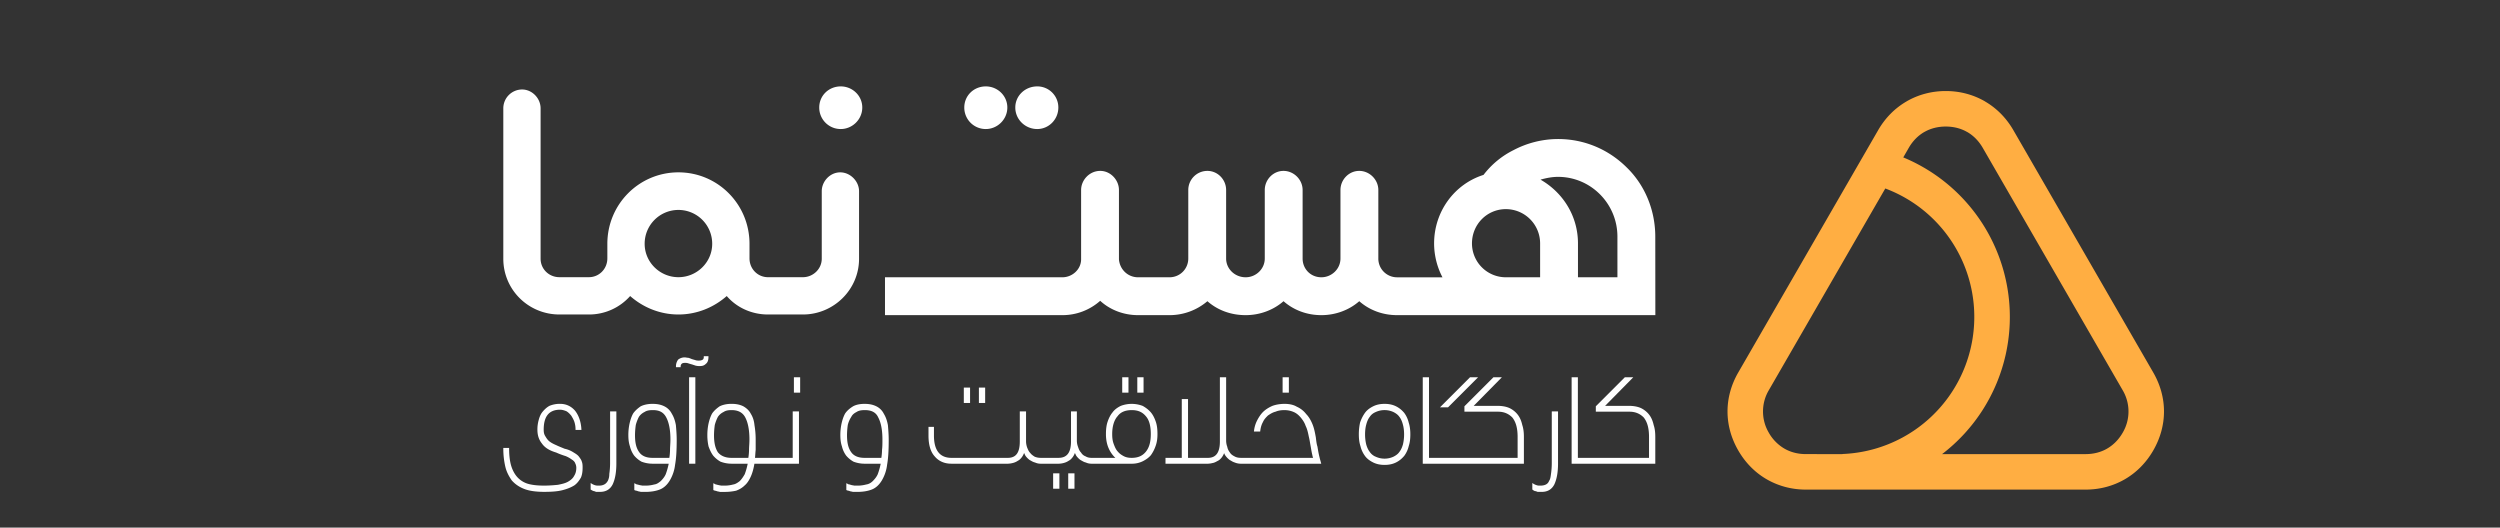 <svg xmlns="http://www.w3.org/2000/svg" xmlns:xlink="http://www.w3.org/1999/xlink" width="6800" height="1435" viewBox="0 0 6800 1435">
  <rect x="0" y="0" width="6800" height="1435" fill="#333333" stroke="none"/>
  <defs>
    <clipPath id="clip-Web_1920_1">
      <rect width="6800" height="1435"/>
    </clipPath>
  </defs>
  <g id="Web_1920_1" data-name="Web 1920 – 1" clip-path="url(#clip-Web_1920_1)">
    <g id="hastnama-01" transform="translate(1209 25.671)">
      <g id="Group_1" data-name="Group 1">
        <path id="Path_1" data-name="Path 1" d="M947.17,1219.69H844.6c.38-3.2.6-6.39.83-9.73.25-3.75.52-7.64,1-11.75v-27.24a229.179,229.179,0,0,0-3.25-40.14c-1.08-11.89-4.35-22.07-9.92-31-5-10.09-13.8-16.61-20.35-20.35-9.13-4.56-19.37-6.69-32.22-6.69-12.32,0-23.46,2.32-32.22,6.69l-.27.17c-6.85,4.89-14,10.56-19.91,18.83l-.11.17c-5.16,9-8.25,20-9.94,27.56A149.057,149.057,0,0,0,715,1158a137.937,137.937,0,0,0,3.28,30.67l.08.27c3.53,9.42,6.79,16.76,12.22,24.35a73.271,73.271,0,0,0,20,16.66l.3.14a84.929,84.929,0,0,0,29.86,5.52h44a183.444,183.444,0,0,1-8,28.42c-4.89,8.54-9,14.18-13.56,18.79-6.75,5.4-12.42,8.42-17.33,9.23h-.23a89.654,89.654,0,0,1-24.27,3.17h-7.56a20.876,20.876,0,0,1-3.39-.5,26.858,26.858,0,0,0-3.7-.57,19.392,19.392,0,0,0-3.85-1,13.853,13.853,0,0,1-3.27-.91l-.43-.21h-.48a5.21,5.21,0,0,1-2.84-1c-.5-.29-1-.6-1.65-.91l-2.94-1.46v18.57l1.12.56a17.378,17.378,0,0,0,4.3,1.34,31.431,31.431,0,0,1,3.4.89,19.085,19.085,0,0,0,4.69,1.26,28.919,28.919,0,0,1,4.08.94l.31.1h12.21a140.542,140.542,0,0,0,31.75-3.29l.27-.08c9.71-3.64,17.15-8.25,23.26-14.38,6.19-5.15,11.83-13.39,16.76-24.49,4.19-9.44,7.42-21,9.6-34.43H964.18v-142.3h-17Zm-117.7-49.81c0,5.65-.3,10.65-.58,15.5-.26,4.34-.5,8.44-.5,12.58a152.1,152.1,0,0,1-1.89,21.73H780.74c-16.5,0-29-5.16-37.22-15.35-7.11-11.23-10.42-25.95-10.42-46.33a210.621,210.621,0,0,1,2.13-27.7,106.628,106.628,0,0,1,8.39-22A38.3,38.3,0,0,1,759,1095l.22-.13c5.32-3.54,11.77-5.06,21.55-5.06,17.91,0,30,6.37,37.09,19.45,7.69,14.37,11.61,34.74,11.61,60.62Z" fill="#fff"/>
        <rect id="Rectangle_1" data-name="Rectangle 1" width="17.01" height="235.14" transform="translate(665.33 1000.48)" fill="#fff"/>
        <path id="Path_2" data-name="Path 2" d="M718,943.25H705.29v2c0,3.75-.85,5.36-2.51,7.06-2.63,1.73-5.36,2.79-10.58,2.79-3.17,0-6.15,0-9.08-1-1.65-.55-3.58-1.1-5.5-1.65s-3.61-1-5.17-1.54a79.517,79.517,0,0,0-8.77-3.29l-.31-.1H663a28.446,28.446,0,0,1-4.53-.51,31.236,31.236,0,0,0-5.19-.57,28.35,28.35,0,0,0-17.41,5.81l-.41.4a29.721,29.721,0,0,0-5.8,18.49v2h12.69v-2A10.18,10.18,0,0,1,645,964c1.83-1.83,4.71-2.65,9.36-2.65a25,25,0,0,1,8.05,1c3.21,1.07,6.53,2.17,10.75,3.22l9.87,3.28A42.4,42.4,0,0,0,694.36,970c6.47,0,11.49-1,16.45-5.89,4.89-3.74,7.17-9.72,7.17-18.81Z" fill="#fff"/>
        <path id="Path_3" data-name="Path 3" d="M450.44,1234.68a200.3,200.3,0,0,1-2.14,28.86v.29a41.24,41.24,0,0,1-4,18.39c-3,5.06-6,8-10,10-4.3,2.15-8.42,3-14.21,3-4.2,0-7.23,0-10.16-1a36.28,36.28,0,0,1-9.24-4.08l-3.15-2.1v18l1.12.56c.67.33,1.23.67,1.79,1a22.285,22.285,0,0,0,5,2.35l.63.1a22.353,22.353,0,0,1,5.58,1.95l.43.21h11.28c15.88,0,27.39-6.92,34.23-20.62,6.67-14.43,9.91-33.08,9.91-57V1093.35h-17Z" fill="#fff"/>
        <path id="Path_4" data-name="Path 4" d="M365.55,1216.19l-1.62,1.21h0l1.62-1.22h0c-3.48-4.64-9.14-8-14.54-11.27a70.923,70.923,0,0,0-24.25-10c-2.48-1.06-5.07-2.12-7.66-3.18-5.16-2.1-10.49-4.28-14.85-6.46-6.51-2.79-13.32-6-19-10.52-5.11-4.09-8.17-9.19-11.4-14.58-2.9-4.83-4-9.69-4-17.31,0-17.55,3.49-30.94,10.37-39.79,7.4-9.51,18.85-14.34,34-14.34,6.29,0,12.61,2.19,17.45,4.12,4.59,2.77,8.69,6.58,13.28,12.29,3.25,5.42,6.31,10.54,8.38,16.76a65.243,65.243,0,0,1,3.14,19.88v2h16l-.11-2.14c-1.06-20.11-7.36-38.17-17.8-50.93-11-12.07-24.18-17.94-40.38-17.94a73.518,73.518,0,0,0-28.87,5.56l-.21.11c-8.43,4.82-14.07,10.85-18.93,16.69-4.36,5.44-7.75,13-10.09,22.31a93.851,93.851,0,0,0-3.32,25.39c0,15.4,3.92,27.47,12.25,37.87,7.86,11.24,20.18,19,38.75,24.51a206.151,206.151,0,0,0,25.94,9.72,80.764,80.764,0,0,1,16.74,9.43l.17.11c5.17,3.1,8,7,8.84,9.71l.11.26a26.87,26.87,0,0,1,3,12c0,9.16-2,16.35-6.14,22.63l-.13.22c-2.75,5.52-8.29,10.68-16.47,15.35-7.26,4.15-16.73,6.26-27.27,8.38-10,1-23.32,2.15-37.59,2.15-16.78,0-30-1.36-41.58-4.25a63.421,63.421,0,0,1-29.34-16.75c-7.55-7.56-13.72-18.11-17.86-30.53s-6.38-29.46-6.38-49v-2H160v2a218.312,218.312,0,0,0,5.45,49c2.89,12.51,8.48,24.4,17.59,37.42l.15.18c9.13,10.27,20.33,17.87,34.26,23.23,13.27,5.1,31.32,7.69,53.64,7.69,21.83,0,37-1.35,49.08-4.38,13.11-3.28,24.21-7.72,33.09-13.28,6.64-4.74,12.32-11.46,17.86-21.15l.1-.21c3.06-7.14,4.48-15.63,4.48-26.72,0-5.46,0-11.1-2.25-16.82C372.21,1225.06,368.83,1220.55,365.55,1216.19Z" fill="#fff"/>
        <path id="Path_5" data-name="Path 5" d="M618.38,1099.78a44.609,44.609,0,0,0-20.3-20.26c-9.14-4.56-19.38-6.69-32.22-6.69-12.33,0-23.47,2.32-32.23,6.69l-.27.17c-6.85,4.89-14,10.56-19.91,18.83l-.11.17c-5.15,9-8.25,20-9.94,27.56a149.056,149.056,0,0,0-3.28,31.76c0,12.17,1.36,21.7,4.38,30.72a70,70,0,0,0,11.2,24.57,73.423,73.423,0,0,0,20,16.66l.3.14a85,85,0,0,0,29.87,5.52h44a184,184,0,0,1-8.05,28.49c-2.62,6.09-7,12.22-13.53,18.72-5.3,4.24-10.32,8.23-17.29,9.23h-.27a89.781,89.781,0,0,1-24.28,3.17h-7.56a12.433,12.433,0,0,1-2.57-.41,22.143,22.143,0,0,0-4.52-.67,20.231,20.231,0,0,0-3.86-1.14,30.477,30.477,0,0,1-3.53-.92l-.31-.1h-.33a5.229,5.229,0,0,1-2.84-1c-.5-.29-1-.6-1.65-.91l-2.94-1.46v18.57l1.13.56a16.884,16.884,0,0,0,4.28,1.25,13.856,13.856,0,0,1,3.27.91,18.29,18.29,0,0,0,4.84,1.33,28.783,28.783,0,0,1,4.07.94l.31.1h12.21c15.31,0,28.64-2.23,39.63-6.62,10.6-4.25,19.65-12.52,26.9-24.6a108.788,108.788,0,0,0,14.29-42.8c3-17,4.35-37.81,4.35-67.3,0-14.45-1.16-29-2.19-40.32C627.09,1118,623.59,1108.15,618.38,1099.78Zm-3.8,70.1c0,5.65-.3,10.65-.58,15.5-.26,4.34-.5,8.44-.5,12.58a150.529,150.529,0,0,1-1.89,21.73H565.86c-16.86,0-29-5.16-36.16-15.36-8-10.93-11.49-25.21-11.49-46.32a210.631,210.631,0,0,1,2.13-27.7,107.269,107.269,0,0,1,8.4-22A38.21,38.21,0,0,1,544.08,1095l.22-.13c5.39-3.59,12-5.06,22.63-5.06,17.67,0,28.77,6,36,19.46C610.67,1123.63,614.58,1144,614.58,1169.88Z" fill="#fff"/>
        <path id="Path_6" data-name="Path 6" d="M1195,1099.78a44.56,44.56,0,0,0-20.3-20.26c-9.13-4.56-19.37-6.69-32.22-6.69-12.53,0-23.63,2.4-31.31,6.79-9.62,6-15.92,11.66-21.09,18.9l-.11.17c-5.16,9-8.25,20-9.94,27.56a149,149,0,0,0-3.29,31.76c0,12.17,1.36,21.7,4.38,30.72a69.888,69.888,0,0,0,11.21,24.57,73.271,73.271,0,0,0,20,16.66l.29.14a85,85,0,0,0,29.87,5.52h44a182.909,182.909,0,0,1-8,28.49c-2.62,6.12-7.07,12.27-13.61,18.8-5,5-11.23,8.29-17.21,9.15h-.27a89.734,89.734,0,0,1-24.28,3.17h-7.56a12.347,12.347,0,0,1-2.56-.41,22.37,22.37,0,0,0-4.53-.67,19.3,19.3,0,0,0-3.21-1,13.605,13.605,0,0,1-2.83-.93l-.43-.21h-.47a7.24,7.24,0,0,1-4.26-1.24c-.41-.23-.84-.47-1.32-.71l-2.93-1.46v18.57l1.12.56a16.994,16.994,0,0,0,4.28,1.25,14,14,0,0,1,3.28.91,18.217,18.217,0,0,0,4.83,1.33,28.8,28.8,0,0,1,4.07.94l.31.1h12.21c15.31,0,28.64-2.23,39.63-6.62,10.6-4.25,19.65-12.52,26.9-24.6a108.8,108.8,0,0,0,14.3-42.8c3-17,4.35-37.81,4.35-67.3,0-14.44-1.16-29-2.2-40.32C1203.73,1118,1200.22,1108.15,1195,1099.78Zm-3.8,70.1c0,10.79,0,19.31-1.06,27.83v.25a150.675,150.675,0,0,1-1.89,21.73H1142.5c-16.86,0-29-5.16-36.16-15.36-7.94-10.93-11.49-25.21-11.49-46.32a210.623,210.623,0,0,1,2.13-27.7,70.317,70.317,0,0,1,9.41-21.93l.13-.22c2.74-5.48,7.25-9.65,14.21-13.13l.22-.13c5.39-3.59,11.94-5.06,22.63-5.06,18.18,0,30,6.33,36,19.46,7.72,14.33,11.63,34.7,11.63,60.58Z" fill="#fff"/>
        <rect id="Rectangle_2" data-name="Rectangle 2" width="17.01" height="41.85" transform="translate(950.41 1000.48)" fill="#fff"/>
        <path id="Path_7" data-name="Path 7" d="M2382.47,1227.1c-.53-1.87-1.07-3.74-1.61-5.91-1.05-4.21-2.14-8.57-3.21-13.91s-2.16-11.92-3.23-18.29l-.07-.31c-2.1-6.3-3.16-14.79-4.25-24.57-2.14-11.77-4.36-23.95-8.75-34.93-4.93-12.31-10.69-21.69-17.63-28.66a64.92,64.92,0,0,0-25.41-19.9c-10.39-6.44-23.86-7.79-33.35-7.79-11.67,0-23.74,2-33.22,5.57-10.55,4.69-19.11,10.28-25.45,16.62-5.88,5.89-11.46,14.06-16.58,24.28a80.894,80.894,0,0,0-7.75,26.58l-.29,2.28h17l.22-1.78c1.21-9.73,3.6-17.61,7.31-24.08l.1-.21c3.06-7.13,8.1-12.22,13.47-17.58,6.45-4.3,12.57-8.35,20.79-10.41l.31-.1c6.53-2.8,14.39-4.16,24-4.16a63.477,63.477,0,0,1,25.11,5.24c6.77,2.9,13,7.79,18.68,14.55,4.64,5.56,10.38,13.21,13.67,23.1l.11.27c4.22,8.43,6.33,18,8.49,28.74,1.06,4.25,2.14,9.64,3.21,16,.54,3.26,1.08,6.24,1.62,9.22s1.08,5.92,1.62,9.14c1.08,6.5,2.18,12,3.25,16.27a53.861,53.861,0,0,0,1.88,7.29H2166.17q-10.55,0-17.45-4.11c-3.74-1.87-9.07-4.95-12.12-10l-.12-.18c-4.06-5.41-6.34-10.28-7.18-15.31l-.12-.42a48.79,48.79,0,0,1-3.09-17.61V1000.48h-17v174.8c0,29.88-10.64,44.41-32.53,44.41h-54.13V1059.87h-17v159.82h-44.27v15.93h115.41a57.994,57.994,0,0,0,11.76-1.65l2.77-.57a39.259,39.259,0,0,0,9.18-3.92c1-.53,2-1.08,3.11-1.63,4.24-2.12,7.68-5.2,11.51-10.32a44.429,44.429,0,0,0,5.72-10.79,27.681,27.681,0,0,0,4,7.55,53.137,53.137,0,0,0,11.2,11.21l.31.19c1.38.69,2.82,1.53,4.2,2.34a38.11,38.11,0,0,0,9,4.26,44.168,44.168,0,0,0,15.74,3.33h219.65l-.63-2.52C2383.56,1230.92,2383,1229,2382.47,1227.1Z" fill="#fff"/>
        <rect id="Rectangle_3" data-name="Rectangle 3" width="17.01" height="41.85" transform="translate(2279.69 1000.48)" fill="#fff"/>
        <path id="Path_8" data-name="Path 8" d="M2811.41,1000.48h-21.93l-81.8,81.81h21.93Z" fill="#fff"/>
        <path id="Path_9" data-name="Path 9" d="M2610.56,1097.44l-.11-.14c-7-8.17-13.65-13.48-22.23-17.78-9-4.5-19.2-6.69-31.14-6.69s-22.14,2.19-31.15,6.69c-10,5-17.3,10.86-22.34,17.92a99.414,99.414,0,0,0-13.23,26.45l-.05.2a149,149,0,0,0-3.29,31.76c0,12.52,1.43,23,4.39,31.85a73.247,73.247,0,0,0,12.18,26.56c5,7.06,12.35,12.91,22.34,17.91,9,4.5,19.2,6.69,31.15,6.69s22.13-2.19,31.14-6.69c8.58-4.29,15.23-9.61,22.34-17.91a73.247,73.247,0,0,0,12.18-26.56c3-8.9,4.39-19.33,4.39-31.85s-1.43-22.95-4.39-31.86A73.132,73.132,0,0,0,2610.56,1097.44Zm-.44,58.41a116.011,116.011,0,0,1-3.17,27.55c-1.65,5.76-4.61,13.85-9.45,19.91-3.48,5.23-8.72,9.47-16.5,13.35a57.74,57.74,0,0,1-48-.05,35.25,35.25,0,0,1-16.49-13.44c-4.75-5.93-7.71-14.05-9.34-19.74a115.68,115.68,0,0,1-3.18-27.58c0-9.92,1.12-19.31,3.18-26.51,2.18-8.71,5.41-15.91,9.44-21,4-6.08,9.1-10.18,16.5-13.35a57.74,57.74,0,0,1,47.85,0c7.78,3.89,13,8.13,16.61,13.49,3.93,4.91,7.15,12.11,9.35,20.89C2609,1136.54,2610.12,1145.93,2610.12,1155.85Z" fill="#fff"/>
        <path id="Path_10" data-name="Path 10" d="M2920.47,1103.92a61.86,61.86,0,0,0-22.34-19c-8.76-4.37-20.65-6.69-34.38-6.69h-64.26l76.67-77.75h-23l-78.93,78.94v14.74h91.65c15.42,0,28,5.11,38.38,15.46,9.87,12.05,14.66,29.29,14.66,52.71v57.36H2677.89V1000.48h-17v235.14H2936v-73.29c0-12.53-1.44-22.95-4.39-31.86C2929.14,1119.55,2925.61,1111.11,2920.47,1103.92Z" fill="#fff"/>
        <path id="Path_11" data-name="Path 11" d="M3289,1130.47c-2.43-10.92-6-19.36-11.1-26.55a62,62,0,0,0-22.34-19c-8.76-4.37-20.65-6.69-34.38-6.69h-64.27l76.67-77.75h-23l-78.94,78.94v14.74h91.66c15.42,0,28,5.11,38.38,15.46,9.87,12.05,14.66,29.29,14.66,52.71v57.36H3082.82V1000.48h-17v235.14H3293.4v-73.29C3293.39,1149.8,3292,1139.38,3289,1130.47Z" fill="#fff"/>
        <path id="Path_12" data-name="Path 12" d="M3011.82,1234.68a201.538,201.538,0,0,1-2.14,28.9c-1,8-2,14.47-5,18.47l-.26.46a17.258,17.258,0,0,1-8.75,9.74c-4,2-9.16,3-15.29,3-3.16,0-6.15,0-9.08-1a36.378,36.378,0,0,1-9.23-4.08l-3.15-2.1v17.58l.59.6a24.729,24.729,0,0,0,5.93,3.62l.43.21h.47a14.49,14.49,0,0,1,4.47,1.19c.75.27,1.56.57,2.45.87l.31.1h11.13c15.88,0,27.39-6.92,34.24-20.62,6.66-14.44,9.9-33.08,9.9-57V1093.35h-17Z" fill="#fff"/>
        <rect id="Rectangle_4" data-name="Rectangle 4" width="17.01" height="41.85" transform="translate(1453.61 1028.56)" fill="#fff"/>
        <path id="Path_13" data-name="Path 13" d="M1921.53,1096.24h0c-5.81-6.79-12.85-12.42-22.13-17.72l-.29-.14a83.789,83.789,0,0,0-59.74,0l-.19.08c-10,5-17.3,10.86-22.25,17.8-5.34,6.4-9.82,15-13.32,25.49-3,9-4.43,19.55-4.43,33,0,15.26,2.53,28.25,7.74,39.71a77.281,77.281,0,0,0,17.83,25.21h-64.57c-6.67,0-11.53-1.21-16.24-4l-.29-.15a23.239,23.239,0,0,1-12-10l-.31-.39c-4.17-4.18-6.23-9.68-8.19-15.52a48.787,48.787,0,0,1-3.09-17.61v-78.69h-15.93v81.93c0,29.88-11,44.41-33.61,44.41h-48.59a42.526,42.526,0,0,1-16.38-3c-5.87-3.53-9.54-6.59-12.24-10.19l-.19-.22c-4-4-6-9.08-8.14-14.32a52.642,52.642,0,0,1-3.14-17.72v-80.85h-17v81.93c0,30.3-10.34,44.41-32.53,44.41H1379c-31.61,0-47.64-20.39-47.64-60.6v-23.63H1316.5v23.63c0,25.23,5.63,44.22,16.67,56.37,11.15,13.38,26.57,20.16,45.83,20.16h153.34a62.492,62.492,0,0,0,14.53-2.22,42.071,42.071,0,0,0,12.41-5.61c4.18-2.11,7.6-5.19,11.4-10.26a45.839,45.839,0,0,0,5.89-11.24c1.08,2.6,2.37,5.17,3.63,7.69l.19.31a53.38,53.38,0,0,0,11.2,11.21l.31.19c1.18.59,2.36,1.26,3.56,1.94,3.11,1.78,6.63,3.78,10.72,4.66a36.789,36.789,0,0,0,15.79,3.33h48.59a56.733,56.733,0,0,0,14.53-2.22,42.07,42.07,0,0,0,12.41-5.61c4.18-2.11,7.59-5.19,11.4-10.26a45.836,45.836,0,0,0,5.89-11.24c1.08,2.6,2.37,5.17,3.63,7.69l.19.31a53.377,53.377,0,0,0,11.2,11.21l.31.19c1.18.59,2.36,1.26,3.56,1.94,3.11,1.78,6.63,3.78,10.72,4.66a36.791,36.791,0,0,0,15.79,3.33h109.06a66.569,66.569,0,0,0,30.06-6.69c9.47-4.73,17-10.36,22.34-16.83a99.636,99.636,0,0,0,13.23-26.46c3.06-9.17,4.43-18.7,4.43-30.87,0-13.49-1.41-24-4.43-33C1931.35,1111.22,1926.87,1102.64,1921.53,1096.24ZM1831.78,1203c-5.3-5.3-8.42-12.9-11.42-20.88s-4.18-16-4.18-27.36c0-20.7,5.18-37.86,14.59-48.32l.14-.16c7.93-10.91,20.82-16.45,38.31-16.45,17,0,29.15,5.26,38.45,16.61,9,10,13.51,26.22,13.51,48.32,0,21.69-4.31,37.06-13.58,48.39s-21.42,16.53-38.38,16.53c-8.4,0-15.16-1.34-20.69-4.11-7.28-3.63-13-7.93-16.6-12.41Z" fill="#fff"/>
        <rect id="Rectangle_5" data-name="Rectangle 5" width="17.01" height="41.85" transform="translate(1696.58 1261.8)" fill="#fff"/>
        <rect id="Rectangle_6" data-name="Rectangle 6" width="17.01" height="41.85" transform="translate(1412.58 1028.56)" fill="#fff"/>
        <rect id="Rectangle_7" data-name="Rectangle 7" width="17.01" height="41.85" transform="translate(1843.44 1000.48)" fill="#fff"/>
        <rect id="Rectangle_8" data-name="Rectangle 8" width="17.01" height="41.85" transform="translate(1884.47 1000.48)" fill="#fff"/>
        <rect id="Rectangle_9" data-name="Rectangle 9" width="17.01" height="41.85" transform="translate(1655.54 1261.8)" fill="#fff"/>
      </g>
      <path id="Path_14" data-name="Path 14" d="M1127.63,678.09V494.38c0-26.7-23.49-51.26-51.26-51.26s-50.2,24.56-50.2,51.26V678.09c0,27.77-23.5,50.2-51.27,50.2H879.84c-27.77,0-50.2-22.43-50.2-51.27V637.51c0-107.88-86.51-194.39-193.32-194.39S443,529.63,443,637.51V677c0,28.84-22.43,51.27-50.2,51.27H312.7c-28.84,0-51.27-22.43-51.27-50.2V269c0-27.77-23.49-51.26-50.19-51.26A51.27,51.27,0,0,0,160,269V678.09c0,84.38,68.35,151.67,152.73,151.67h80.11A149.33,149.33,0,0,0,505,779.56c35.25,31,81.18,50.2,131.37,50.2s96.13-19.23,131.38-50.2c26.7,31,67.29,50.2,112.14,50.2H974.9C1058.21,829.76,1127.63,762.47,1127.63,678.09Zm-491.31,50.2c-50.19,0-91.85-40.59-91.85-90.78a91.858,91.858,0,1,1,183.715,0c-.005,50.19-41.665,90.78-91.865,90.78Z" fill="#fff"/>
      <path id="Path_15" data-name="Path 15" d="M3293.37,618c0-70.45-27.1-138.74-77-187.51-49.86-49.86-116-78-187.51-78a261.54,261.54,0,0,0-121.4,30.35,233.211,233.211,0,0,0-81.29,67.2c-79.13,24.93-134.41,99.72-134.41,186.43a199.762,199.762,0,0,0,22.76,92.13H2591a50.88,50.88,0,0,1-50.94-50.94V491.15c0-28.19-23.85-52-52-52s-51,23.84-51,52V677.58c0,28.18-23.84,50.94-52,50.94-29.27,0-50.95-22.76-50.95-50.94V491.15c0-28.19-23.84-52-52-52s-50.94,23.84-50.94,52V677.58c0,28.18-23.84,50.94-52,50.94-29.26,0-53.11-22.76-53.11-50.94V491.15c0-28.19-22.76-52-50.94-52a52,52,0,0,0-52,52V677.58a50.88,50.88,0,0,1-50.94,50.94h-85.63c-28.18,0-49.86-21.68-52-48.77V491.15c0-27.1-22.76-52-50.94-52-29.27,0-52,24.93-52,52v188.6c0,27.09-23.85,48.77-50.94,48.77H1198.18v103h482.34a153.93,153.93,0,0,0,103-39c27.09,24.93,64,39,103,39h85.63a158.56,158.56,0,0,0,103-37.93c27.1,23.84,62.87,37.93,104.05,37.93,39,0,75.88-14.09,103-37.93,27.1,23.84,62.87,37.93,103,37.93,39,0,75.87-14.09,103-37.93,27.1,23.84,62.86,37.93,103,37.93h702.37ZM2980.12,728.52h-93.21a92.06,92.06,0,0,1-92.14-92.13c0-52,41.19-93.22,92.14-93.22a93.21,93.21,0,0,1,93.21,93.22Zm210.28,0H3083.09V636.39c0-74.79-41.18-138.74-101.88-173.43,15.17-4.33,31.43-7.58,47.69-7.58,88.88,0,161.5,72.62,161.5,162.58Z" fill="#fff"/>
      <path id="Path_16" data-name="Path 16" d="M1612.23,325.31c31.43,0,57.45-26,57.45-58.53a57.14,57.14,0,0,0-57.45-57.45c-32.52,0-59.62,24.93-59.62,57.45S1579.71,325.31,1612.23,325.31Z" fill="#fff"/>
      <path id="Path_17" data-name="Path 17" d="M1472.41,325.31c31.43,0,58.53-26,58.53-58.53s-27.1-57.45-58.53-57.45c-32.52,0-58.54,24.93-58.54,57.45a58.3,58.3,0,0,0,58.54,58.53Z" fill="#fff"/>
      <path id="Path_18" data-name="Path 18" d="M1077.86,325.31c31.44,0,58.53-26,58.53-58.53s-27.09-57.45-58.53-57.45c-32.51,0-58.53,24.93-58.53,57.45a58.3,58.3,0,0,0,58.53,58.53Z" fill="#fff"/>
      <path id="Path_19" data-name="Path 19" d="M4267.36,328.42l190.24,329.5,190.24,329.51c19.48,33.74,29.22,69.91,29.22,106.08s-9.74,72.34-29.22,106.08-46,60.25-77.35,78.38c-31.71,18.3-67.95,28.07-106.57,28.07H3703c-38.63,0-74.87-9.77-106.58-28.07-31.39-18.13-57.89-44.67-77.35-78.38s-29.22-69.91-29.22-106.08,9.74-72.34,29.22-106.08l190.24-329.51,190.24-329.5c19.37-33.56,45.88-60.07,77.4-78.3v-.08c31.71-18.31,67.95-28.08,106.58-28.08S4158.3,231.73,4190,250l-.05.08c31.52,18.23,58,44.74,77.4,78.3Zm-299.53,74a469.78,469.78,0,0,1,105.65,807.08h390.44c21.68,0,41.49-5.17,58.28-14.87,17.11-9.88,31.59-24.41,42.28-42.92a113.681,113.681,0,0,0,0-116.34L4374.23,705.83,4184,376.33c-10.76-18.62-25.17-33.15-42.09-42.92h-.19c-16.79-9.7-36.6-14.88-58.28-14.88s-41.5,5.18-58.29,14.88H4025c-16.92,9.77-31.33,24.3-42.09,42.92l-15,26.06ZM3802.44,1209.5v-.27A373.14,373.14,0,0,0,3919,487L3792.64,705.83l-190.25,329.51a113.681,113.681,0,0,0,0,116.34,116.064,116.064,0,0,0,42.28,42.92c16.79,9.7,36.6,14.87,58.29,14.87Z" fill="#ffae42"/>
    </g>
  </g>
</svg>
